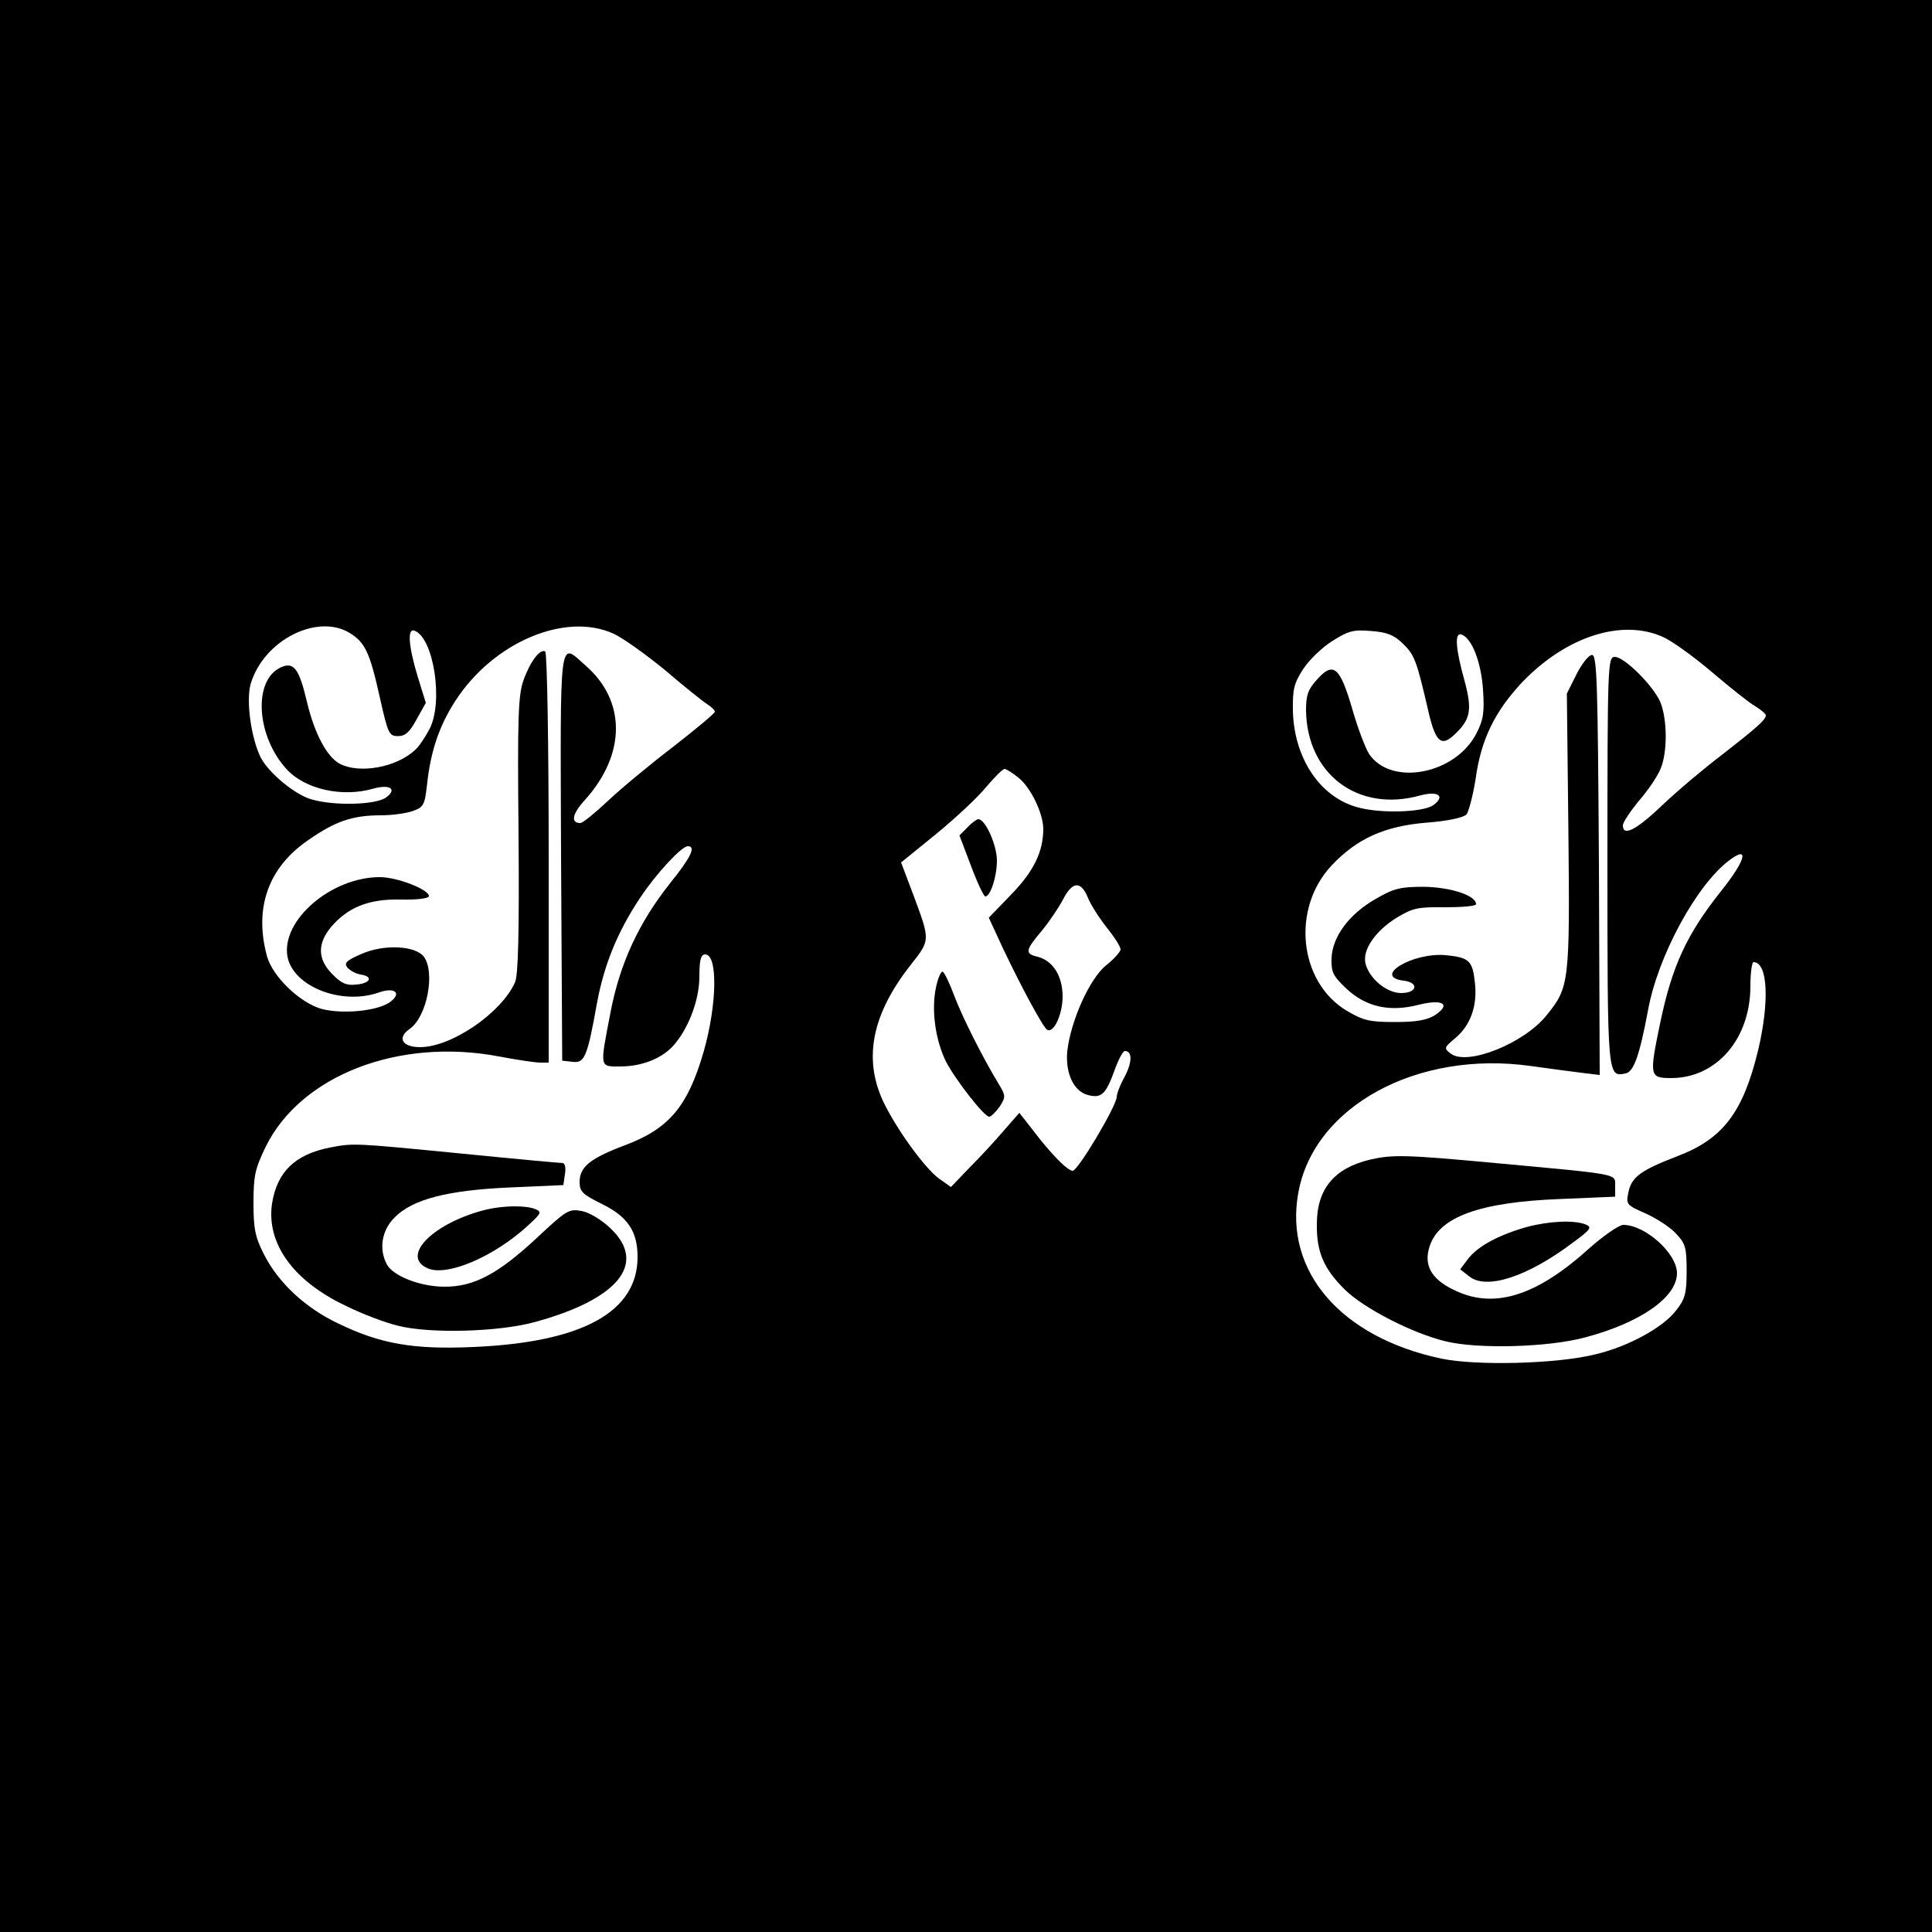 <?xml version="1.0" standalone="no"?>
<!DOCTYPE svg PUBLIC "-//W3C//DTD SVG 20010904//EN"
 "http://www.w3.org/TR/2001/REC-SVG-20010904/DTD/svg10.dtd">
<svg version="1.0" xmlns="http://www.w3.org/2000/svg"
 width="500pt" height="500pt" viewBox="0 0 500 500"
 preserveAspectRatio="xMidYMid meet">
<g transform="translate(0,500) scale(0.1,-0.1)"
fill="#000000" stroke="none">
<path d="M0 2500 l0 -2500 2500 0 2500 0 0 2500 0 2500 -2500 0 -2500 0 0
-2500z m905 862 c40 -25 52 -50 78 -167 21 -94 24 -100 47 -100 19 0 30 10 48
43 l24 43 -21 68 c-24 79 -27 125 -9 119 50 -17 76 -183 40 -254 -11 -21 -28
-47 -39 -56 -48 -44 -142 -61 -193 -35 -33 17 -66 77 -86 162 -20 85 -34 103
-67 88 -73 -33 -64 -179 16 -265 48 -51 143 -72 223 -49 43 12 63 -1 33 -23
-27 -19 -133 -22 -192 -5 -42 11 -111 68 -132 108 -25 50 -39 148 -26 192 34
112 171 182 256 131z m683 -2 c24 -11 84 -54 134 -95 49 -42 98 -81 109 -88
10 -6 19 -15 19 -19 0 -4 -48 -44 -107 -90 -59 -45 -135 -108 -169 -140 -34
-32 -66 -58 -72 -58 -26 0 -21 24 12 60 106 118 107 256 1 348 -69 61 -65 90
-63 -495 l3 -528 27 -3 c31 -4 38 13 63 152 18 98 53 185 112 273 41 62 107
133 123 133 22 0 8 -29 -46 -96 -81 -102 -130 -208 -154 -334 -28 -145 -29
-140 25 -140 54 0 104 19 135 51 40 43 70 119 70 182 0 43 4 57 15 57 33 0 31
-129 -4 -252 -41 -141 -89 -199 -204 -242 -90 -34 -117 -56 -117 -95 0 -25 8
-32 56 -56 68 -33 94 -71 94 -138 0 -143 -144 -221 -425 -233 -155 -7 -240 8
-348 60 -87 41 -156 106 -193 178 -23 45 -28 66 -28 134 0 72 4 89 32 147 91
184 344 282 603 233 47 -9 95 -16 107 -16 l22 0 0 529 c0 292 -4 532 -9 535
-13 8 -39 -26 -56 -74 -14 -38 -16 -98 -13 -400 2 -256 -1 -363 -9 -382 -35
-79 -164 -168 -246 -168 -46 0 -60 24 -27 47 45 31 67 146 37 187 -22 29 -104
33 -162 7 -39 -17 -45 -23 -36 -35 7 -8 22 -16 34 -18 34 -5 26 -23 -11 -26
-25 -3 -39 3 -62 27 -38 38 -39 78 -4 121 44 52 98 74 182 72 43 -1 72 3 72 9
0 17 -82 49 -127 49 -126 0 -256 -112 -239 -206 15 -77 139 -126 235 -93 44
16 63 -2 28 -26 -34 -22 -122 -30 -175 -16 -56 16 -126 83 -141 136 -34 125 3
230 107 301 70 49 115 64 188 64 28 0 65 5 82 11 28 10 31 15 37 67 9 86 31
153 74 219 98 151 284 230 409 173z m2042 -25 c31 -30 36 -44 66 -173 18 -80
33 -95 65 -66 45 41 50 65 29 143 -23 82 -26 125 -8 119 27 -9 51 -71 56 -142
4 -60 1 -79 -17 -114 -54 -106 -221 -138 -278 -53 -9 14 -29 66 -43 115 -32
110 -49 125 -91 78 -24 -26 -29 -41 -29 -80 2 -165 134 -265 294 -221 48 13
68 -1 35 -25 -28 -19 -142 -22 -200 -4 -95 28 -160 128 -163 248 -1 57 3 72
27 109 15 23 49 56 75 72 41 26 54 30 100 26 41 -3 59 -10 82 -32z m675 16
c22 -10 78 -50 125 -90 47 -40 97 -80 113 -89 15 -9 27 -20 27 -23 0 -12 -27
-35 -113 -102 -45 -34 -114 -92 -153 -129 -69 -66 -104 -84 -104 -54 0 8 19
36 41 63 23 26 48 63 56 82 19 44 18 129 0 174 -19 43 -93 117 -118 117 -18 0
-19 -18 -19 -529 0 -563 0 -558 47 -549 21 4 36 46 58 163 25 140 126 326 211
389 52 39 42 0 -21 -79 -90 -113 -128 -195 -159 -345 -28 -135 -27 -140 29
-140 117 0 205 101 205 238 0 34 4 62 8 62 37 0 42 -101 12 -228 -39 -161 -91
-230 -211 -275 -93 -36 -117 -53 -125 -94 -6 -30 -4 -32 44 -53 27 -12 63 -35
78 -51 26 -27 29 -37 29 -98 0 -58 -4 -73 -27 -102 -33 -44 -124 -94 -209
-114 -100 -25 -309 -30 -399 -11 -260 55 -407 226 -370 429 40 224 308 370
603 328 50 -7 111 -15 135 -18 l42 -5 -2 543 c-3 476 -5 544 -18 544 -8 0 -26
-22 -40 -50 l-25 -50 4 -357 c4 -392 2 -403 -56 -475 -58 -73 -205 -132 -248
-100 -19 14 -18 16 12 41 39 33 57 84 50 143 -6 57 -15 65 -75 71 -86 8 -192
-56 -109 -66 40 -5 35 -32 -7 -32 -37 0 -82 37 -92 76 -9 35 25 84 79 118 43
26 55 29 127 28 44 0 80 3 80 8 0 23 -67 44 -135 45 -60 0 -78 -4 -124 -31
-69 -39 -113 -98 -115 -154 -1 -37 4 -46 40 -80 50 -46 111 -60 187 -40 61 15
83 1 41 -27 -21 -13 -47 -18 -104 -18 -67 0 -82 4 -126 30 -123 75 -142 264
-38 375 65 69 136 102 246 111 54 4 95 13 103 21 6 7 17 49 24 93 14 102 50
174 120 249 114 119 259 166 366 117z m-1670 -363 c32 -25 64 -91 65 -132 0
-60 -24 -110 -83 -171 l-58 -60 37 -80 c47 -99 103 -203 114 -210 17 -10 40
40 40 86 0 53 -25 93 -65 103 -33 8 -32 16 11 67 19 23 44 60 55 81 24 47 46
49 64 6 7 -18 29 -53 49 -78 20 -25 36 -50 36 -57 0 -6 -17 -25 -37 -41 -43
-34 -92 -144 -101 -223 -5 -57 17 -104 54 -113 34 -9 46 2 68 63 10 28 22 51
27 51 20 0 19 -29 0 -66 -12 -21 -21 -45 -21 -53 0 -22 -100 -191 -114 -191
-13 0 -56 43 -105 108 l-33 42 -41 -47 c-23 -27 -63 -70 -89 -96 l-47 -49 -31
22 c-37 27 -111 129 -145 201 -51 111 -28 225 72 352 51 65 51 62 6 183 l-31
82 90 73 c50 41 108 95 130 122 22 26 43 47 48 47 4 0 20 -10 35 -22z"/>
<path d="M853 2030 c-90 -18 -136 -63 -149 -145 -15 -103 55 -200 190 -264 44
-22 106 -45 136 -52 83 -21 259 -16 352 9 218 59 294 152 198 243 -23 22 -54
41 -75 45 -33 6 -39 2 -116 -70 -101 -94 -163 -126 -238 -126 -64 0 -134 28
-150 58 -21 40 -13 88 20 121 47 48 139 71 301 78 l136 6 4 28 c3 17 0 29 -6
29 -6 0 -126 11 -266 25 -276 27 -275 27 -337 15z"/>
<path d="M1260 1870 c-136 -33 -225 -120 -154 -152 49 -23 172 29 260 110 35
32 37 36 19 43 -26 10 -80 9 -125 -1z"/>
<path d="M3546 1999 c-93 -22 -138 -76 -138 -167 -1 -72 18 -116 73 -170 49
-48 173 -112 259 -133 83 -21 268 -16 363 10 143 38 237 104 237 166 0 51 -82
125 -139 125 -11 0 -53 -29 -93 -65 -136 -122 -246 -154 -348 -102 -57 28 -76
64 -60 112 25 76 130 114 338 122 l142 6 0 28 c0 32 15 29 -310 59 -235 22
-266 22 -324 9z"/>
<path d="M3953 1825 c-72 -20 -127 -49 -153 -82 l-21 -28 23 -18 c44 -36 150
-2 267 86 48 35 52 41 35 48 -30 12 -94 9 -151 -6z"/>
<path d="M2504 2859 l-21 -21 30 -79 c16 -43 33 -79 37 -79 13 0 30 51 30 93
0 40 -30 107 -48 107 -4 0 -17 -9 -28 -21z"/>
<path d="M2422 2443 c-12 -58 -1 -135 26 -190 25 -48 99 -143 112 -143 5 0 17
12 27 26 16 25 16 28 -2 58 -43 71 -95 175 -115 228 -12 32 -25 60 -30 63 -4
3 -13 -16 -18 -42z"/>
</g>
</svg>
